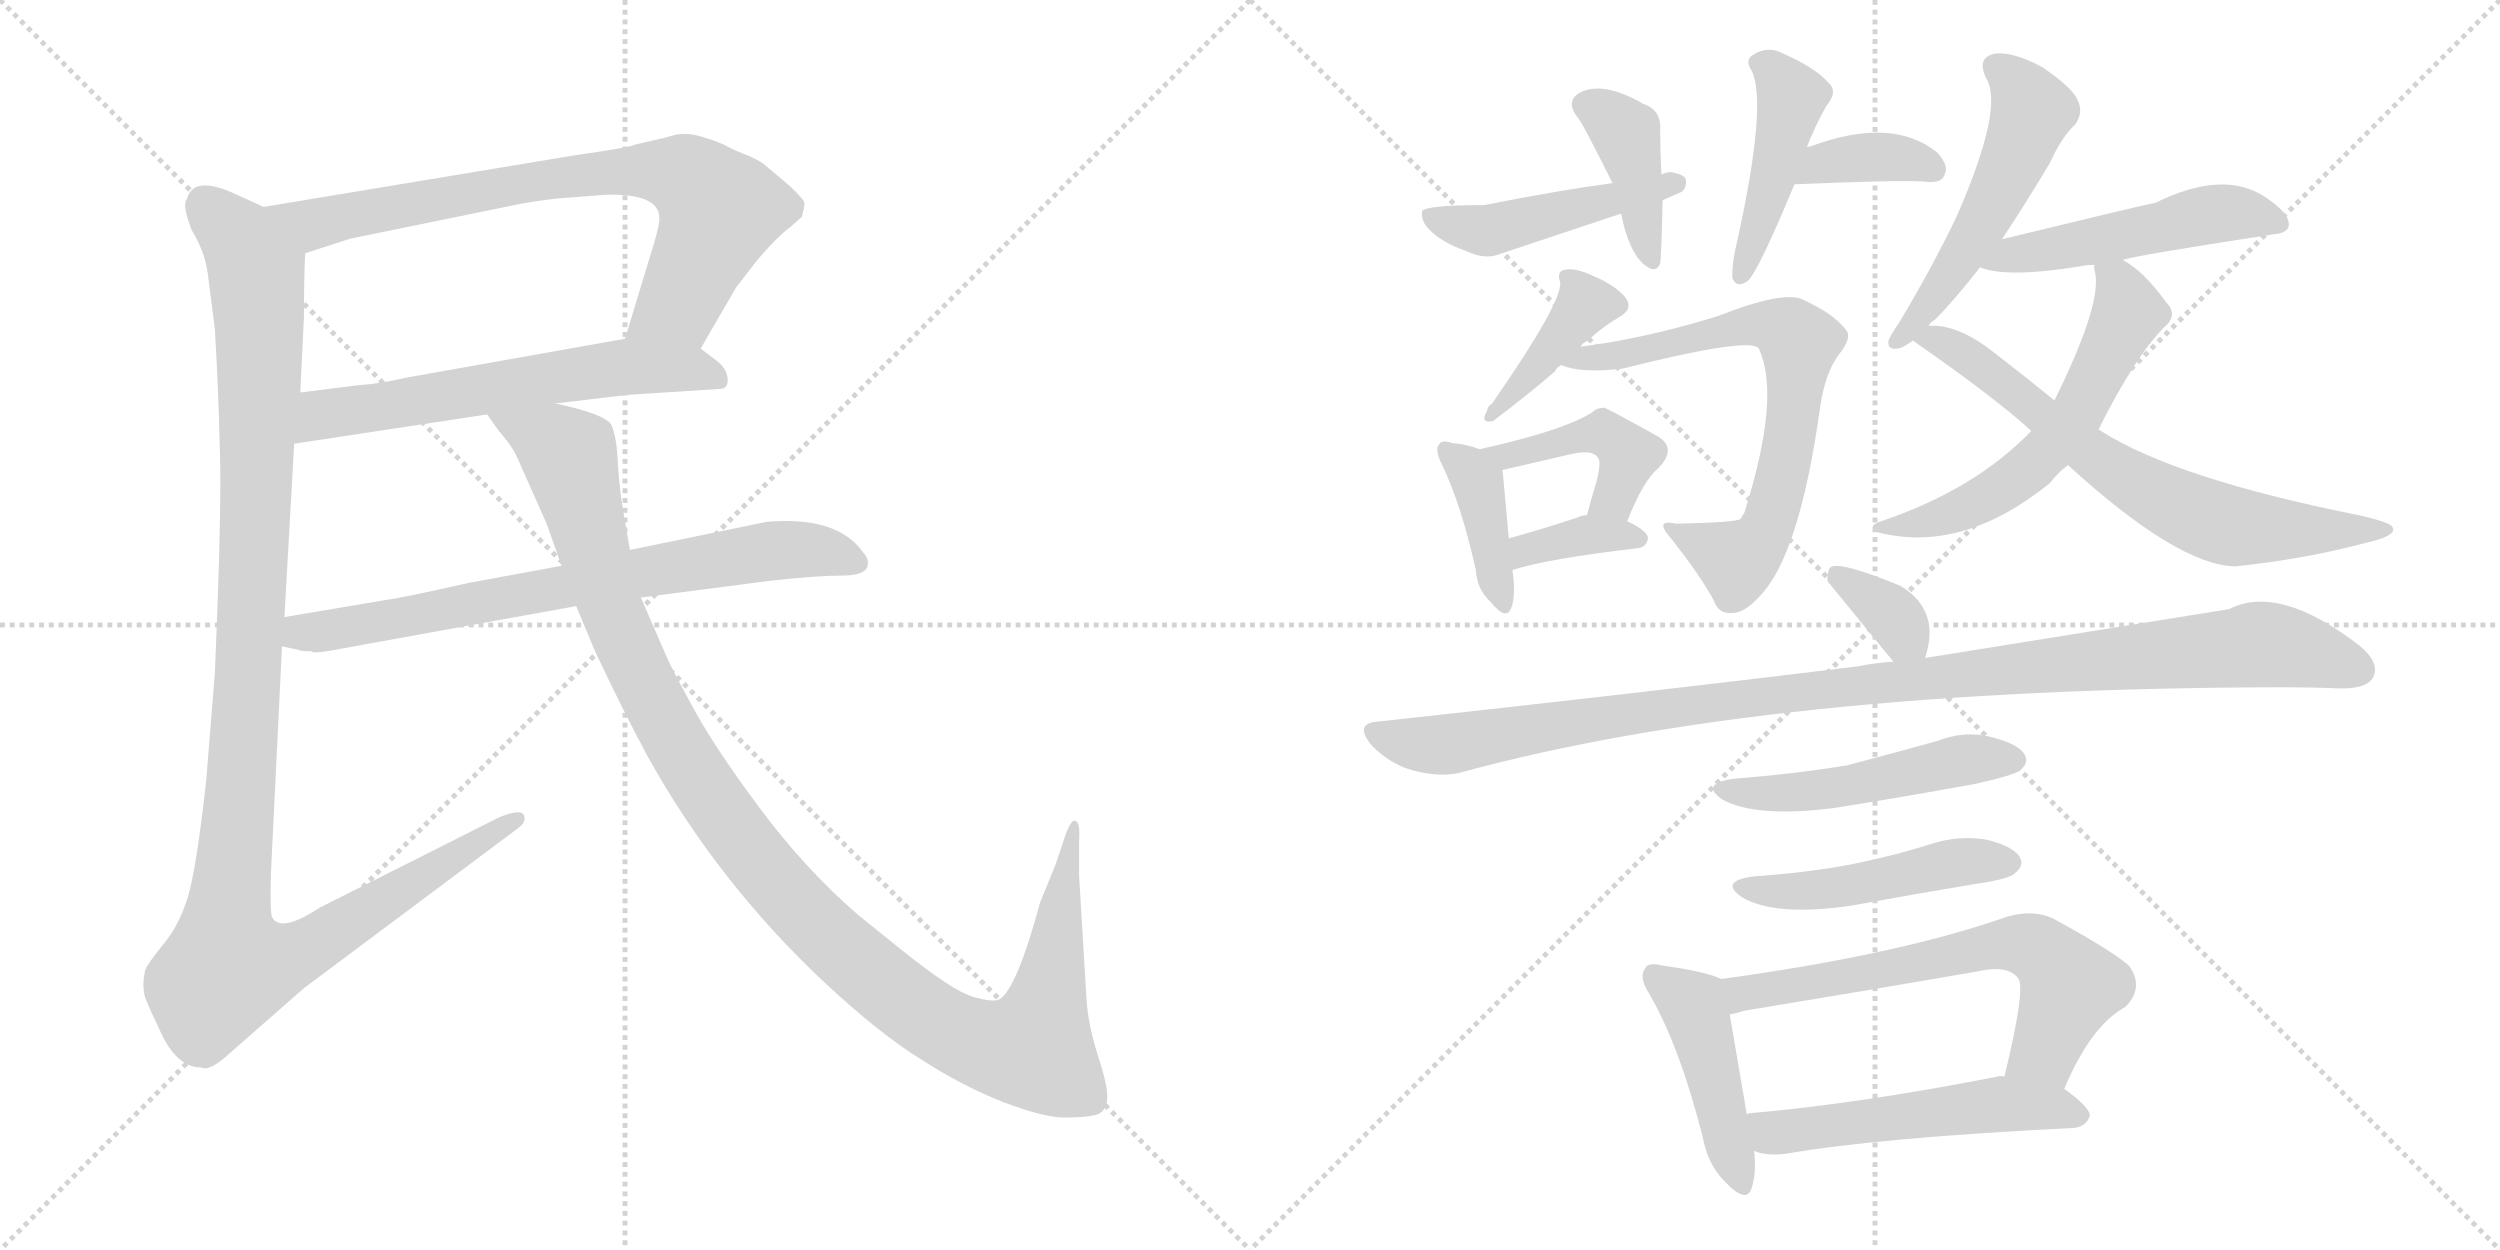 <svg version="1.1" viewBox="0 0 2048 1024" xmlns="http://www.w3.org/2000/svg">
  <g stroke="lightgray" stroke-dasharray="1,1" stroke-width="1" transform="scale(4, 4)">
    <line x1="0" y1="0" x2="256" y2="256"></line>
    <line x1="256" y1="0" x2="0" y2="256"></line>
    <line x1="128" y1="0" x2="128" y2="256"></line>
    <line x1="0" y1="128" x2="256" y2="128"></line>
    <line x1="256" y1="0" x2="512" y2="256"></line>
    <line x1="512" y1="0" x2="256" y2="256"></line>
    <line x1="384" y1="0" x2="384" y2="256"></line>
    <line x1="256" y1="128" x2="512" y2="128"></line>
  </g>
<g transform="scale(1, -1) translate(0, -850)">
   <style type="text/css">
    @keyframes keyframes0 {
      from {
       stroke: black;
       stroke-dashoffset: 764;
       stroke-width: 128;
       }
       71% {
       animation-timing-function: step-end;
       stroke: black;
       stroke-dashoffset: 0;
       stroke-width: 128;
       }
       to {
       stroke: black;
       stroke-width: 1024;
       }
       }
       #make-me-a-hanzi-animation-0 {
         animation: keyframes0 0.872s both;
         animation-delay: 0s;
         animation-timing-function: linear;
       }
    @keyframes keyframes1 {
      from {
       stroke: black;
       stroke-dashoffset: 605;
       stroke-width: 128;
       }
       66% {
       animation-timing-function: step-end;
       stroke: black;
       stroke-dashoffset: 0;
       stroke-width: 128;
       }
       to {
       stroke: black;
       stroke-width: 1024;
       }
       }
       #make-me-a-hanzi-animation-1 {
         animation: keyframes1 0.742s both;
         animation-delay: 0.872s;
         animation-timing-function: linear;
       }
    @keyframes keyframes2 {
      from {
       stroke: black;
       stroke-dashoffset: 1167;
       stroke-width: 128;
       }
       79% {
       animation-timing-function: step-end;
       stroke: black;
       stroke-dashoffset: 0;
       stroke-width: 128;
       }
       to {
       stroke: black;
       stroke-width: 1024;
       }
       }
       #make-me-a-hanzi-animation-2 {
         animation: keyframes2 1.2s both;
         animation-delay: 1.614s;
         animation-timing-function: linear;
       }
    @keyframes keyframes3 {
      from {
       stroke: black;
       stroke-dashoffset: 728;
       stroke-width: 128;
       }
       70% {
       animation-timing-function: step-end;
       stroke: black;
       stroke-dashoffset: 0;
       stroke-width: 128;
       }
       to {
       stroke: black;
       stroke-width: 1024;
       }
       }
       #make-me-a-hanzi-animation-3 {
         animation: keyframes3 0.842s both;
         animation-delay: 2.814s;
         animation-timing-function: linear;
       }
    @keyframes keyframes4 {
      from {
       stroke: black;
       stroke-dashoffset: 1161;
       stroke-width: 128;
       }
       79% {
       animation-timing-function: step-end;
       stroke: black;
       stroke-dashoffset: 0;
       stroke-width: 128;
       }
       to {
       stroke: black;
       stroke-width: 1024;
       }
       }
       #make-me-a-hanzi-animation-4 {
         animation: keyframes4 1.195s both;
         animation-delay: 3.656s;
         animation-timing-function: linear;
       }
    @keyframes keyframes5 {
      from {
       stroke: black;
       stroke-dashoffset: 464;
       stroke-width: 128;
       }
       60% {
       animation-timing-function: step-end;
       stroke: black;
       stroke-dashoffset: 0;
       stroke-width: 128;
       }
       to {
       stroke: black;
       stroke-width: 1024;
       }
       }
       #make-me-a-hanzi-animation-5 {
         animation: keyframes5 0.628s both;
         animation-delay: 4.851s;
         animation-timing-function: linear;
       }
    @keyframes keyframes6 {
      from {
       stroke: black;
       stroke-dashoffset: 400;
       stroke-width: 128;
       }
       57% {
       animation-timing-function: step-end;
       stroke: black;
       stroke-dashoffset: 0;
       stroke-width: 128;
       }
       to {
       stroke: black;
       stroke-width: 1024;
       }
       }
       #make-me-a-hanzi-animation-6 {
         animation: keyframes6 0.576s both;
         animation-delay: 5.479s;
         animation-timing-function: linear;
       }
    @keyframes keyframes7 {
      from {
       stroke: black;
       stroke-dashoffset: 366;
       stroke-width: 128;
       }
       54% {
       animation-timing-function: step-end;
       stroke: black;
       stroke-dashoffset: 0;
       stroke-width: 128;
       }
       to {
       stroke: black;
       stroke-width: 1024;
       }
       }
       #make-me-a-hanzi-animation-7 {
         animation: keyframes7 0.548s both;
         animation-delay: 6.054s;
         animation-timing-function: linear;
       }
    @keyframes keyframes8 {
      from {
       stroke: black;
       stroke-dashoffset: 440;
       stroke-width: 128;
       }
       59% {
       animation-timing-function: step-end;
       stroke: black;
       stroke-dashoffset: 0;
       stroke-width: 128;
       }
       to {
       stroke: black;
       stroke-width: 1024;
       }
       }
       #make-me-a-hanzi-animation-8 {
         animation: keyframes8 0.608s both;
         animation-delay: 6.602s;
         animation-timing-function: linear;
       }
    @keyframes keyframes9 {
      from {
       stroke: black;
       stroke-dashoffset: 398;
       stroke-width: 128;
       }
       56% {
       animation-timing-function: step-end;
       stroke: black;
       stroke-dashoffset: 0;
       stroke-width: 128;
       }
       to {
       stroke: black;
       stroke-width: 1024;
       }
       }
       #make-me-a-hanzi-animation-9 {
         animation: keyframes9 0.574s both;
         animation-delay: 7.21s;
         animation-timing-function: linear;
       }
    @keyframes keyframes10 {
      from {
       stroke: black;
       stroke-dashoffset: 691;
       stroke-width: 128;
       }
       69% {
       animation-timing-function: step-end;
       stroke: black;
       stroke-dashoffset: 0;
       stroke-width: 128;
       }
       to {
       stroke: black;
       stroke-width: 1024;
       }
       }
       #make-me-a-hanzi-animation-10 {
         animation: keyframes10 0.812s both;
         animation-delay: 7.784s;
         animation-timing-function: linear;
       }
    @keyframes keyframes11 {
      from {
       stroke: black;
       stroke-dashoffset: 392;
       stroke-width: 128;
       }
       56% {
       animation-timing-function: step-end;
       stroke: black;
       stroke-dashoffset: 0;
       stroke-width: 128;
       }
       to {
       stroke: black;
       stroke-width: 1024;
       }
       }
       #make-me-a-hanzi-animation-11 {
         animation: keyframes11 0.569s both;
         animation-delay: 8.596s;
         animation-timing-function: linear;
       }
    @keyframes keyframes12 {
      from {
       stroke: black;
       stroke-dashoffset: 433;
       stroke-width: 128;
       }
       58% {
       animation-timing-function: step-end;
       stroke: black;
       stroke-dashoffset: 0;
       stroke-width: 128;
       }
       to {
       stroke: black;
       stroke-width: 1024;
       }
       }
       #make-me-a-hanzi-animation-12 {
         animation: keyframes12 0.602s both;
         animation-delay: 9.165s;
         animation-timing-function: linear;
       }
    @keyframes keyframes13 {
      from {
       stroke: black;
       stroke-dashoffset: 361;
       stroke-width: 128;
       }
       54% {
       animation-timing-function: step-end;
       stroke: black;
       stroke-dashoffset: 0;
       stroke-width: 128;
       }
       to {
       stroke: black;
       stroke-width: 1024;
       }
       }
       #make-me-a-hanzi-animation-13 {
         animation: keyframes13 0.544s both;
         animation-delay: 9.768s;
         animation-timing-function: linear;
       }
    @keyframes keyframes14 {
      from {
       stroke: black;
       stroke-dashoffset: 522;
       stroke-width: 128;
       }
       63% {
       animation-timing-function: step-end;
       stroke: black;
       stroke-dashoffset: 0;
       stroke-width: 128;
       }
       to {
       stroke: black;
       stroke-width: 1024;
       }
       }
       #make-me-a-hanzi-animation-14 {
         animation: keyframes14 0.675s both;
         animation-delay: 10.312s;
         animation-timing-function: linear;
       }
    @keyframes keyframes15 {
      from {
       stroke: black;
       stroke-dashoffset: 498;
       stroke-width: 128;
       }
       62% {
       animation-timing-function: step-end;
       stroke: black;
       stroke-dashoffset: 0;
       stroke-width: 128;
       }
       to {
       stroke: black;
       stroke-width: 1024;
       }
       }
       #make-me-a-hanzi-animation-15 {
         animation: keyframes15 0.655s both;
         animation-delay: 10.986s;
         animation-timing-function: linear;
       }
    @keyframes keyframes16 {
      from {
       stroke: black;
       stroke-dashoffset: 581;
       stroke-width: 128;
       }
       65% {
       animation-timing-function: step-end;
       stroke: black;
       stroke-dashoffset: 0;
       stroke-width: 128;
       }
       to {
       stroke: black;
       stroke-width: 1024;
       }
       }
       #make-me-a-hanzi-animation-16 {
         animation: keyframes16 0.723s both;
         animation-delay: 11.642s;
         animation-timing-function: linear;
       }
    @keyframes keyframes17 {
      from {
       stroke: black;
       stroke-dashoffset: 681;
       stroke-width: 128;
       }
       69% {
       animation-timing-function: step-end;
       stroke: black;
       stroke-dashoffset: 0;
       stroke-width: 128;
       }
       to {
       stroke: black;
       stroke-width: 1024;
       }
       }
       #make-me-a-hanzi-animation-17 {
         animation: keyframes17 0.804s both;
         animation-delay: 12.364s;
         animation-timing-function: linear;
       }
    @keyframes keyframes18 {
      from {
       stroke: black;
       stroke-dashoffset: 342;
       stroke-width: 128;
       }
       53% {
       animation-timing-function: step-end;
       stroke: black;
       stroke-dashoffset: 0;
       stroke-width: 128;
       }
       to {
       stroke: black;
       stroke-width: 1024;
       }
       }
       #make-me-a-hanzi-animation-18 {
         animation: keyframes18 0.528s both;
         animation-delay: 13.169s;
         animation-timing-function: linear;
       }
    @keyframes keyframes19 {
      from {
       stroke: black;
       stroke-dashoffset: 1070;
       stroke-width: 128;
       }
       78% {
       animation-timing-function: step-end;
       stroke: black;
       stroke-dashoffset: 0;
       stroke-width: 128;
       }
       to {
       stroke: black;
       stroke-width: 1024;
       }
       }
       #make-me-a-hanzi-animation-19 {
         animation: keyframes19 1.121s both;
         animation-delay: 13.697s;
         animation-timing-function: linear;
       }
    @keyframes keyframes20 {
      from {
       stroke: black;
       stroke-dashoffset: 493;
       stroke-width: 128;
       }
       62% {
       animation-timing-function: step-end;
       stroke: black;
       stroke-dashoffset: 0;
       stroke-width: 128;
       }
       to {
       stroke: black;
       stroke-width: 1024;
       }
       }
       #make-me-a-hanzi-animation-20 {
         animation: keyframes20 0.651s both;
         animation-delay: 14.818s;
         animation-timing-function: linear;
       }
    @keyframes keyframes21 {
      from {
       stroke: black;
       stroke-dashoffset: 473;
       stroke-width: 128;
       }
       61% {
       animation-timing-function: step-end;
       stroke: black;
       stroke-dashoffset: 0;
       stroke-width: 128;
       }
       to {
       stroke: black;
       stroke-width: 1024;
       }
       }
       #make-me-a-hanzi-animation-21 {
         animation: keyframes21 0.635s both;
         animation-delay: 15.469s;
         animation-timing-function: linear;
       }
    @keyframes keyframes22 {
      from {
       stroke: black;
       stroke-dashoffset: 444;
       stroke-width: 128;
       }
       59% {
       animation-timing-function: step-end;
       stroke: black;
       stroke-dashoffset: 0;
       stroke-width: 128;
       }
       to {
       stroke: black;
       stroke-width: 1024;
       }
       }
       #make-me-a-hanzi-animation-22 {
         animation: keyframes22 0.611s both;
         animation-delay: 16.104s;
         animation-timing-function: linear;
       }
    @keyframes keyframes23 {
      from {
       stroke: black;
       stroke-dashoffset: 637;
       stroke-width: 128;
       }
       67% {
       animation-timing-function: step-end;
       stroke: black;
       stroke-dashoffset: 0;
       stroke-width: 128;
       }
       to {
       stroke: black;
       stroke-width: 1024;
       }
       }
       #make-me-a-hanzi-animation-23 {
         animation: keyframes23 0.768s both;
         animation-delay: 16.715s;
         animation-timing-function: linear;
       }
    @keyframes keyframes24 {
      from {
       stroke: black;
       stroke-dashoffset: 527;
       stroke-width: 128;
       }
       63% {
       animation-timing-function: step-end;
       stroke: black;
       stroke-dashoffset: 0;
       stroke-width: 128;
       }
       to {
       stroke: black;
       stroke-width: 1024;
       }
       }
       #make-me-a-hanzi-animation-24 {
         animation: keyframes24 0.679s both;
         animation-delay: 17.484s;
         animation-timing-function: linear;
       }
</style>
<path d="M 574.0 564.5 L 603.0 614.5 L 620.0 636.5 Q 636.0 655.5 648.0 664.5 L 657.0 672.5 Q 659.0 680.5 659.0 683.5 Q 659.0 686.5 646.0 698.5 L 627.0 714.5 Q 624.0 717.5 613.0 722.5 Q 602.0 726.5 593.0 731.5 Q 584.0 735.5 573.0 738.5 Q 563.0 741.5 553.0 739.5 Q 543.0 736.5 533.0 734.5 L 520.0 731.5 Q 518.0 729.5 469.0 722.5 L 216.0 680.5 C 186.0 675.5 221.0 633.5 250.0 642.5 L 287.0 654.5 L 419.0 681.5 Q 438.0 685.5 458.0 687.5 L 497.0 690.5 Q 543.0 691.5 540.0 668.5 Q 539.0 660.5 533.0 641.5 L 512.0 572.5 C 503.0 543.5 559.0 538.5 574.0 564.5 Z" fill="lightgray"></path> 
<path d="M 455.0 519.5 L 514.0 526.5 L 591.0 531.5 Q 597.0 532.5 596.0 540.5 Q 595.0 548.5 587.0 554.5 L 574.0 564.5 C 554.0 579.5 542.0 577.5 512.0 572.5 L 332.0 540.5 Q 311.0 535.5 294.0 534.5 L 246.0 528.5 C 216.0 524.5 211.0 481.5 241.0 486.5 L 399.0 510.5 L 455.0 519.5 Z" fill="lightgray"></path> 
<path d="M 170.0 627.5 L 176.0 580.5 Q 179.0 530.5 180.0 484.5 Q 182.0 438.5 176.0 298.5 L 169.0 211.5 Q 160.0 129.5 152.0 109.5 Q 145.0 89.5 133.0 75.5 Q 121.0 60.5 119.0 55.5 Q 116.0 42.5 119.0 32.5 Q 123.0 22.5 133.0 1.5 Q 146.0 -24.5 165.0 -24.5 Q 171.0 -27.5 184.0 -16.5 L 249.0 40.5 L 423.0 170.5 Q 432.0 176.5 429.0 182.5 Q 426.0 187.5 409.0 180.5 L 262.0 106.5 Q 230.0 85.5 223.0 98.5 Q 221.0 101.5 222.0 135.5 L 231.0 320.5 L 233.0 344.5 L 241.0 486.5 L 246.0 528.5 L 249.0 590.5 Q 249.0 622.5 250.0 642.5 C 251.0 664.5 243.0 668.5 216.0 680.5 L 194.0 690.5 Q 158.0 707.5 153.0 686.5 Q 149.0 682.5 157.0 661.5 Q 167.0 645.5 170.0 627.5 Z" fill="lightgray"></path> 
<path d="M 231.0 320.5 L 245.0 317.5 Q 246.0 316.5 255.0 316.5 L 257.0 315.5 Q 264.0 315.5 279.0 318.5 L 472.0 353.5 L 525.0 360.5 L 633.0 374.5 Q 670.0 378.5 690.0 378.5 Q 711.0 378.5 711.0 388.5 Q 711.0 393.5 707.0 397.5 Q 686.0 427.5 628.0 422.5 L 516.0 399.5 L 460.0 386.5 L 384.0 372.5 Q 326.0 359.5 316.0 358.5 L 233.0 344.5 C 203.0 339.5 202.0 327.5 231.0 320.5 Z" fill="lightgray"></path> 
<path d="M 472.0 353.5 L 487.0 317.5 Q 511.0 266.5 531.0 229.5 Q 588.0 127.5 674.0 46.5 Q 720.0 3.5 754.0 -17.5 Q 788.0 -39.5 821.0 -52.5 Q 855.0 -65.5 872.0 -65.5 Q 889.0 -65.5 897.0 -63.5 Q 906.0 -61.5 907.0 -50.5 Q 908.0 -40.5 899.0 -13.5 Q 891.0 12.5 890.0 32.5 L 884.0 132.5 L 884.0 161.5 Q 885.0 176.5 881.0 177.5 Q 878.0 179.5 873.0 166.5 L 865.0 142.5 L 852.0 110.5 Q 833.0 40.5 819.0 31.5 Q 814.0 28.5 797.0 33.5 Q 780.0 38.5 739.0 71.5 L 703.0 100.5 Q 660.0 137.5 622.0 188.5 Q 584.0 239.5 566.0 273.5 Q 548.0 306.5 545.0 314.5 L 525.0 360.5 L 516.0 399.5 L 510.0 434.5 Q 507.0 453.5 506.0 473.5 Q 505.0 492.5 501.0 501.5 Q 497.0 510.5 455.0 519.5 C 426.0 527.5 381.0 534.5 399.0 510.5 L 409.0 496.5 Q 419.0 485.5 424.0 474.5 L 448.0 420.5 L 460.0 386.5 L 472.0 353.5 Z" fill="lightgray"></path> 
<path d="M 1362.0 686.0 Q 1369.0 689.0 1378.0 693.0 Q 1382.0 697.0 1381.0 703.0 Q 1380.0 707.0 1369.0 709.0 Q 1365.0 709.0 1361.0 707.0 L 1321.0 700.0 Q 1276.0 694.0 1216.0 682.0 Q 1168.0 682.0 1165.0 677.0 Q 1164.0 670.0 1169.0 664.0 Q 1179.0 652.0 1202.0 644.0 Q 1217.0 637.0 1229.0 642.0 Q 1277.0 658.0 1328.0 675.0 L 1362.0 686.0 Z" fill="lightgray"></path> 
<path d="M 1361.0 707.0 Q 1360.0 728.0 1360.0 744.0 Q 1361.0 760.0 1346.0 765.0 Q 1315.0 783.0 1296.0 775.0 Q 1281.0 768.0 1293.0 753.0 Q 1296.0 750.0 1321.0 700.0 L 1328.0 675.0 Q 1334.0 645.0 1346.0 634.0 Q 1356.0 625.0 1360.0 634.0 Q 1361.0 640.0 1362.0 686.0 L 1361.0 707.0 Z" fill="lightgray"></path> 
<path d="M 1470.0 699.0 Q 1563.0 703.0 1579.0 701.0 Q 1591.0 700.0 1593.0 707.0 Q 1597.0 714.0 1587.0 725.0 Q 1550.0 755.0 1483.0 730.0 Q 1480.0 730.0 1480.0 729.0 C 1452.0 719.0 1440.0 698.0 1470.0 699.0 Z" fill="lightgray"></path> 
<path d="M 1480.0 729.0 Q 1486.0 745.0 1496.0 763.0 Q 1506.0 775.0 1498.0 782.0 Q 1488.0 794.0 1461.0 806.0 Q 1448.0 813.0 1436.0 805.0 Q 1429.0 801.0 1435.0 792.0 Q 1448.0 765.0 1423.0 652.0 Q 1419.0 636.0 1419.0 623.0 Q 1422.0 613.0 1432.0 620.0 Q 1441.0 629.0 1470.0 699.0 L 1480.0 729.0 Z" fill="lightgray"></path> 
<path d="M 1295.0 566.0 Q 1296.0 569.0 1301.0 571.0 Q 1311.0 581.0 1326.0 590.0 Q 1339.0 597.0 1331.0 607.0 Q 1322.0 617.0 1305.0 624.0 Q 1290.0 631.0 1282.0 629.0 Q 1275.0 628.0 1278.0 619.0 Q 1281.0 604.0 1222.0 519.0 Q 1219.0 518.0 1218.0 513.0 Q 1212.0 503.0 1223.0 505.0 Q 1256.0 530.0 1274.0 546.0 Q 1275.0 549.0 1279.0 551.0 L 1295.0 566.0 Z" fill="lightgray"></path> 
<path d="M 1279.0 551.0 Q 1294.0 544.0 1329.0 548.0 Q 1437.0 575.0 1441.0 564.0 Q 1459.0 525.0 1429.0 430.0 Q 1428.0 429.0 1426.0 425.0 Q 1423.0 422.0 1373.0 421.0 Q 1355.0 425.0 1368.0 410.0 Q 1392.0 380.0 1404.0 358.0 Q 1408.0 346.0 1421.0 348.0 Q 1430.0 349.0 1441.0 361.0 Q 1474.0 394.0 1491.0 516.0 Q 1495.0 544.0 1506.0 559.0 Q 1518.0 574.0 1512.0 580.0 Q 1502.0 593.0 1478.0 604.0 Q 1463.0 613.0 1407.0 591.0 Q 1349.0 573.0 1295.0 566.0 C 1265.0 562.0 1250.0 559.0 1279.0 551.0 Z" fill="lightgray"></path> 
<path d="M 1212.0 482.0 Q 1202.0 486.0 1190.0 487.0 Q 1181.0 490.0 1179.0 486.0 Q 1175.0 482.0 1181.0 470.0 Q 1197.0 437.0 1209.0 383.0 Q 1210.0 367.0 1221.0 357.0 Q 1234.0 341.0 1238.0 352.0 Q 1242.0 362.0 1239.0 383.0 L 1236.0 409.0 Q 1232.0 454.0 1231.0 464.0 Q 1230.0 465.0 1231.0 465.0 C 1230.0 475.0 1230.0 475.0 1212.0 482.0 Z" fill="lightgray"></path> 
<path d="M 1333.0 423.0 Q 1346.0 456.0 1358.0 466.0 Q 1374.0 482.0 1359.0 492.0 Q 1316.0 516.0 1314.0 516.0 Q 1308.0 516.0 1304.0 512.0 Q 1280.0 497.0 1212.0 482.0 C 1183.0 475.0 1202.0 458.0 1231.0 465.0 Q 1261.0 472.0 1287.0 478.0 Q 1305.0 482.0 1309.0 475.0 Q 1312.0 472.0 1308.0 456.0 Q 1304.0 443.0 1300.0 428.0 C 1292.0 399.0 1322.0 395.0 1333.0 423.0 Z" fill="lightgray"></path> 
<path d="M 1239.0 383.0 Q 1266.0 392.0 1342.0 401.0 Q 1349.0 402.0 1350.0 409.0 Q 1350.0 415.0 1333.0 423.0 L 1300.0 428.0 Q 1296.0 428.0 1292.0 426.0 Q 1262.0 416.0 1236.0 409.0 C 1207.0 401.0 1210.0 374.0 1239.0 383.0 Z" fill="lightgray"></path> 
<path d="M 1640.0 654.0 Q 1658.0 681.0 1679.0 716.0 Q 1689.0 738.0 1700.0 748.0 Q 1707.0 758.0 1702.0 768.0 Q 1698.0 778.0 1673.0 795.0 Q 1649.0 808.0 1634.0 806.0 Q 1619.0 803.0 1627.0 786.0 Q 1642.0 762.0 1603.0 673.0 Q 1584.0 633.0 1556.0 586.0 Q 1549.0 576.0 1547.0 571.0 Q 1546.0 562.0 1557.0 565.0 Q 1560.0 566.0 1567.0 571.0 L 1580.0 583.0 Q 1581.0 586.0 1585.0 588.0 Q 1601.0 604.0 1622.0 631.0 L 1640.0 654.0 Z" fill="lightgray"></path> 
<path d="M 1739.0 637.0 Q 1745.0 640.0 1862.0 658.0 Q 1875.0 659.0 1875.0 666.0 Q 1875.0 676.0 1855.0 689.0 Q 1821.0 711.0 1766.0 684.0 Q 1751.0 681.0 1640.0 654.0 C 1611.0 647.0 1593.0 640.0 1622.0 631.0 Q 1644.0 622.0 1705.0 632.0 Q 1709.0 633.0 1716.0 633.0 L 1739.0 637.0 Z" fill="lightgray"></path> 
<path d="M 1719.0 498.0 Q 1749.0 558.0 1773.0 582.0 Q 1785.0 592.0 1774.0 603.0 Q 1756.0 628.0 1739.0 637.0 C 1714.0 653.0 1714.0 653.0 1716.0 633.0 Q 1715.0 632.0 1716.0 628.0 Q 1723.0 603.0 1683.0 522.0 L 1664.0 497.0 Q 1618.0 449.0 1541.0 423.0 Q 1529.0 419.0 1538.0 414.0 Q 1607.0 396.0 1679.0 454.0 Q 1686.0 463.0 1694.0 469.0 L 1719.0 498.0 Z" fill="lightgray"></path> 
<path d="M 1694.0 469.0 Q 1784.0 387.0 1831.0 386.0 Q 1888.0 392.0 1937.0 405.0 Q 1964.0 411.0 1960.0 418.0 Q 1959.0 422.0 1932.0 428.0 Q 1782.0 458.0 1721.0 497.0 Q 1720.0 498.0 1719.0 498.0 L 1683.0 522.0 Q 1661.0 540.0 1635.0 560.0 Q 1604.0 585.0 1580.0 583.0 C 1550.0 585.0 1547.0 585.0 1567.0 571.0 Q 1636.0 523.0 1664.0 497.0 L 1694.0 469.0 Z" fill="lightgray"></path> 
<path d="M 1577.0 311.0 Q 1590.0 350.0 1557.0 370.0 Q 1511.0 389.0 1501.0 386.0 Q 1497.0 385.0 1497.0 374.0 L 1551.0 308.0 C 1569.0 286.0 1569.0 286.0 1577.0 311.0 Z" fill="lightgray"></path> 
<path d="M 1551.0 308.0 Q 1536.0 307.0 1521.0 304.0 Q 1341.0 282.0 1130.0 259.0 Q 1108.0 258.0 1124.0 239.0 Q 1139.0 224.0 1157.0 219.0 Q 1179.0 213.0 1196.0 217.0 Q 1448.0 286.0 1868.0 287.0 Q 1893.0 287.0 1918.0 286.0 Q 1939.0 286.0 1944.0 295.0 Q 1950.0 307.0 1933.0 321.0 Q 1867.0 372.0 1826.0 351.0 Q 1727.0 335.0 1577.0 311.0 L 1551.0 308.0 Z" fill="lightgray"></path> 
<path d="M 1420.0 212.0 Q 1392.0 208.0 1411.0 195.0 Q 1438.0 180.0 1502.0 188.0 Q 1559.0 197.0 1619.0 208.0 Q 1650.0 215.0 1655.0 219.0 Q 1662.0 225.0 1659.0 231.0 Q 1655.0 240.0 1632.0 246.0 Q 1610.0 252.0 1587.0 243.0 Q 1551.0 233.0 1513.0 223.0 Q 1470.0 216.0 1420.0 212.0 Z" fill="lightgray"></path> 
<path d="M 1436.0 132.0 Q 1408.0 128.0 1427.0 115.0 Q 1454.0 99.0 1516.0 108.0 Q 1565.0 117.0 1619.0 126.0 Q 1647.0 130.0 1651.0 135.0 Q 1658.0 141.0 1655.0 147.0 Q 1651.0 156.0 1628.0 162.0 Q 1606.0 166.0 1583.0 159.0 Q 1552.0 149.0 1517.0 142.0 Q 1480.0 135.0 1436.0 132.0 Z" fill="lightgray"></path> 
<path d="M 1410.0 48.0 Q 1398.0 54.0 1362.0 59.0 Q 1350.0 62.0 1348.0 57.0 Q 1342.0 50.0 1351.0 36.0 Q 1376.0 -7.0 1395.0 -82.0 Q 1399.0 -104.0 1413.0 -118.0 Q 1431.0 -137.0 1435.0 -123.0 Q 1439.0 -111.0 1437.0 -93.0 L 1431.0 -63.0 Q 1421.0 -5.0 1417.0 19.0 C 1412.0 47.0 1412.0 47.0 1410.0 48.0 Z" fill="lightgray"></path> 
<path d="M 1691.0 -42.0 Q 1713.0 10.0 1741.0 25.0 Q 1757.0 41.0 1744.0 59.0 Q 1729.0 72.0 1681.0 98.0 Q 1665.0 105.0 1644.0 99.0 Q 1556.0 68.0 1410.0 48.0 C 1380.0 44.0 1388.0 12.0 1417.0 19.0 Q 1423.0 20.0 1429.0 22.0 Q 1526.0 38.0 1619.0 54.0 Q 1644.0 60.0 1653.0 49.0 Q 1660.0 42.0 1642.0 -32.0 C 1635.0 -61.0 1679.0 -69.0 1691.0 -42.0 Z" fill="lightgray"></path> 
<path d="M 1437.0 -93.0 Q 1438.0 -93.0 1440.0 -94.0 Q 1450.0 -97.0 1464.0 -95.0 Q 1539.0 -82.0 1699.0 -74.0 Q 1709.0 -73.0 1712.0 -64.0 Q 1712.0 -57.0 1691.0 -42.0 L 1642.0 -32.0 Q 1639.0 -31.0 1636.0 -32.0 Q 1524.0 -54.0 1433.0 -62.0 Q 1432.0 -62.0 1431.0 -63.0 C 1402.0 -69.0 1408.0 -85.0 1437.0 -93.0 Z" fill="lightgray"></path> 
      <clipPath id="make-me-a-hanzi-clip-0">
      <path d="M 574.0 564.5 L 603.0 614.5 L 620.0 636.5 Q 636.0 655.5 648.0 664.5 L 657.0 672.5 Q 659.0 680.5 659.0 683.5 Q 659.0 686.5 646.0 698.5 L 627.0 714.5 Q 624.0 717.5 613.0 722.5 Q 602.0 726.5 593.0 731.5 Q 584.0 735.5 573.0 738.5 Q 563.0 741.5 553.0 739.5 Q 543.0 736.5 533.0 734.5 L 520.0 731.5 Q 518.0 729.5 469.0 722.5 L 216.0 680.5 C 186.0 675.5 221.0 633.5 250.0 642.5 L 287.0 654.5 L 419.0 681.5 Q 438.0 685.5 458.0 687.5 L 497.0 690.5 Q 543.0 691.5 540.0 668.5 Q 539.0 660.5 533.0 641.5 L 512.0 572.5 C 503.0 543.5 559.0 538.5 574.0 564.5 Z" fill="lightgray"></path>
      </clipPath>
      <path clip-path="url(#make-me-a-hanzi-clip-0)" d="M 224.0 679.5 L 262.0 667.5 L 482.0 708.5 L 557.0 706.5 L 579.0 691.5 L 589.0 674.5 L 555.0 599.5 L 521.0 577.5 " fill="none" id="make-me-a-hanzi-animation-0" stroke-dasharray="636 1272" stroke-linecap="round"></path>

      <clipPath id="make-me-a-hanzi-clip-1">
      <path d="M 455.0 519.5 L 514.0 526.5 L 591.0 531.5 Q 597.0 532.5 596.0 540.5 Q 595.0 548.5 587.0 554.5 L 574.0 564.5 C 554.0 579.5 542.0 577.5 512.0 572.5 L 332.0 540.5 Q 311.0 535.5 294.0 534.5 L 246.0 528.5 C 216.0 524.5 211.0 481.5 241.0 486.5 L 399.0 510.5 L 455.0 519.5 Z" fill="lightgray"></path>
      </clipPath>
      <path clip-path="url(#make-me-a-hanzi-clip-1)" d="M 248.0 492.5 L 265.0 510.5 L 493.0 547.5 L 564.0 548.5 L 585.0 540.5 " fill="none" id="make-me-a-hanzi-animation-1" stroke-dasharray="477 954" stroke-linecap="round"></path>

      <clipPath id="make-me-a-hanzi-clip-2">
      <path d="M 170.0 627.5 L 176.0 580.5 Q 179.0 530.5 180.0 484.5 Q 182.0 438.5 176.0 298.5 L 169.0 211.5 Q 160.0 129.5 152.0 109.5 Q 145.0 89.5 133.0 75.5 Q 121.0 60.5 119.0 55.5 Q 116.0 42.5 119.0 32.5 Q 123.0 22.5 133.0 1.5 Q 146.0 -24.5 165.0 -24.5 Q 171.0 -27.5 184.0 -16.5 L 249.0 40.5 L 423.0 170.5 Q 432.0 176.5 429.0 182.5 Q 426.0 187.5 409.0 180.5 L 262.0 106.5 Q 230.0 85.5 223.0 98.5 Q 221.0 101.5 222.0 135.5 L 231.0 320.5 L 233.0 344.5 L 241.0 486.5 L 246.0 528.5 L 249.0 590.5 Q 249.0 622.5 250.0 642.5 C 251.0 664.5 243.0 668.5 216.0 680.5 L 194.0 690.5 Q 158.0 707.5 153.0 686.5 Q 149.0 682.5 157.0 661.5 Q 167.0 645.5 170.0 627.5 Z" fill="lightgray"></path>
      </clipPath>
      <path clip-path="url(#make-me-a-hanzi-clip-2)" d="M 168.0 683.5 L 197.0 653.5 L 209.0 631.5 L 213.0 584.5 L 204.0 298.5 L 185.0 88.5 L 187.0 57.5 L 222.0 60.5 L 253.0 73.5 L 424.0 177.5 " fill="none" id="make-me-a-hanzi-animation-2" stroke-dasharray="1039 2078" stroke-linecap="round"></path>

      <clipPath id="make-me-a-hanzi-clip-3">
      <path d="M 231.0 320.5 L 245.0 317.5 Q 246.0 316.5 255.0 316.5 L 257.0 315.5 Q 264.0 315.5 279.0 318.5 L 472.0 353.5 L 525.0 360.5 L 633.0 374.5 Q 670.0 378.5 690.0 378.5 Q 711.0 378.5 711.0 388.5 Q 711.0 393.5 707.0 397.5 Q 686.0 427.5 628.0 422.5 L 516.0 399.5 L 460.0 386.5 L 384.0 372.5 Q 326.0 359.5 316.0 358.5 L 233.0 344.5 C 203.0 339.5 202.0 327.5 231.0 320.5 Z" fill="lightgray"></path>
      </clipPath>
      <path clip-path="url(#make-me-a-hanzi-clip-3)" d="M 239.0 325.5 L 247.0 332.5 L 626.0 398.5 L 665.0 399.5 L 701.0 389.5 " fill="none" id="make-me-a-hanzi-animation-3" stroke-dasharray="600 1200" stroke-linecap="round"></path>

      <clipPath id="make-me-a-hanzi-clip-4">
      <path d="M 472.0 353.5 L 487.0 317.5 Q 511.0 266.5 531.0 229.5 Q 588.0 127.5 674.0 46.5 Q 720.0 3.5 754.0 -17.5 Q 788.0 -39.5 821.0 -52.5 Q 855.0 -65.5 872.0 -65.5 Q 889.0 -65.5 897.0 -63.5 Q 906.0 -61.5 907.0 -50.5 Q 908.0 -40.5 899.0 -13.5 Q 891.0 12.5 890.0 32.5 L 884.0 132.5 L 884.0 161.5 Q 885.0 176.5 881.0 177.5 Q 878.0 179.5 873.0 166.5 L 865.0 142.5 L 852.0 110.5 Q 833.0 40.5 819.0 31.5 Q 814.0 28.5 797.0 33.5 Q 780.0 38.5 739.0 71.5 L 703.0 100.5 Q 660.0 137.5 622.0 188.5 Q 584.0 239.5 566.0 273.5 Q 548.0 306.5 545.0 314.5 L 525.0 360.5 L 516.0 399.5 L 510.0 434.5 Q 507.0 453.5 506.0 473.5 Q 505.0 492.5 501.0 501.5 Q 497.0 510.5 455.0 519.5 C 426.0 527.5 381.0 534.5 399.0 510.5 L 409.0 496.5 Q 419.0 485.5 424.0 474.5 L 448.0 420.5 L 460.0 386.5 L 472.0 353.5 Z" fill="lightgray"></path>
      </clipPath>
      <path clip-path="url(#make-me-a-hanzi-clip-4)" d="M 406.0 510.5 L 467.0 476.5 L 498.0 357.5 L 532.0 281.5 L 581.0 197.5 L 656.0 104.5 L 747.0 25.5 L 804.0 -5.5 L 847.0 -9.5 L 860.0 37.5 L 877.0 171.5 " fill="none" id="make-me-a-hanzi-animation-4" stroke-dasharray="1033 2066" stroke-linecap="round"></path>

      <clipPath id="make-me-a-hanzi-clip-5">
      <path d="M 1362.0 686.0 Q 1369.0 689.0 1378.0 693.0 Q 1382.0 697.0 1381.0 703.0 Q 1380.0 707.0 1369.0 709.0 Q 1365.0 709.0 1361.0 707.0 L 1321.0 700.0 Q 1276.0 694.0 1216.0 682.0 Q 1168.0 682.0 1165.0 677.0 Q 1164.0 670.0 1169.0 664.0 Q 1179.0 652.0 1202.0 644.0 Q 1217.0 637.0 1229.0 642.0 Q 1277.0 658.0 1328.0 675.0 L 1362.0 686.0 Z" fill="lightgray"></path>
      </clipPath>
      <path clip-path="url(#make-me-a-hanzi-clip-5)" d="M 1170.0 672.0 L 1219.0 661.0 L 1372.0 700.0 " fill="none" id="make-me-a-hanzi-animation-5" stroke-dasharray="336 672" stroke-linecap="round"></path>

      <clipPath id="make-me-a-hanzi-clip-6">
      <path d="M 1361.0 707.0 Q 1360.0 728.0 1360.0 744.0 Q 1361.0 760.0 1346.0 765.0 Q 1315.0 783.0 1296.0 775.0 Q 1281.0 768.0 1293.0 753.0 Q 1296.0 750.0 1321.0 700.0 L 1328.0 675.0 Q 1334.0 645.0 1346.0 634.0 Q 1356.0 625.0 1360.0 634.0 Q 1361.0 640.0 1362.0 686.0 L 1361.0 707.0 Z" fill="lightgray"></path>
      </clipPath>
      <path clip-path="url(#make-me-a-hanzi-clip-6)" d="M 1300.0 763.0 L 1333.0 738.0 L 1353.0 637.0 " fill="none" id="make-me-a-hanzi-animation-6" stroke-dasharray="272 544" stroke-linecap="round"></path>

      <clipPath id="make-me-a-hanzi-clip-7">
      <path d="M 1470.0 699.0 Q 1563.0 703.0 1579.0 701.0 Q 1591.0 700.0 1593.0 707.0 Q 1597.0 714.0 1587.0 725.0 Q 1550.0 755.0 1483.0 730.0 Q 1480.0 730.0 1480.0 729.0 C 1452.0 719.0 1440.0 698.0 1470.0 699.0 Z" fill="lightgray"></path>
      </clipPath>
      <path clip-path="url(#make-me-a-hanzi-clip-7)" d="M 1482.0 703.0 L 1491.0 716.0 L 1514.0 720.0 L 1563.0 720.0 L 1583.0 712.0 " fill="none" id="make-me-a-hanzi-animation-7" stroke-dasharray="238 476" stroke-linecap="round"></path>

      <clipPath id="make-me-a-hanzi-clip-8">
      <path d="M 1480.0 729.0 Q 1486.0 745.0 1496.0 763.0 Q 1506.0 775.0 1498.0 782.0 Q 1488.0 794.0 1461.0 806.0 Q 1448.0 813.0 1436.0 805.0 Q 1429.0 801.0 1435.0 792.0 Q 1448.0 765.0 1423.0 652.0 Q 1419.0 636.0 1419.0 623.0 Q 1422.0 613.0 1432.0 620.0 Q 1441.0 629.0 1470.0 699.0 L 1480.0 729.0 Z" fill="lightgray"></path>
      </clipPath>
      <path clip-path="url(#make-me-a-hanzi-clip-8)" d="M 1445.0 798.0 L 1468.0 770.0 L 1451.0 694.0 L 1427.0 628.0 " fill="none" id="make-me-a-hanzi-animation-8" stroke-dasharray="312 624" stroke-linecap="round"></path>

      <clipPath id="make-me-a-hanzi-clip-9">
      <path d="M 1295.0 566.0 Q 1296.0 569.0 1301.0 571.0 Q 1311.0 581.0 1326.0 590.0 Q 1339.0 597.0 1331.0 607.0 Q 1322.0 617.0 1305.0 624.0 Q 1290.0 631.0 1282.0 629.0 Q 1275.0 628.0 1278.0 619.0 Q 1281.0 604.0 1222.0 519.0 Q 1219.0 518.0 1218.0 513.0 Q 1212.0 503.0 1223.0 505.0 Q 1256.0 530.0 1274.0 546.0 Q 1275.0 549.0 1279.0 551.0 L 1295.0 566.0 Z" fill="lightgray"></path>
      </clipPath>
      <path clip-path="url(#make-me-a-hanzi-clip-9)" d="M 1324.0 600.0 L 1299.0 601.0 L 1246.0 535.0 L 1232.0 527.0 L 1226.0 512.0 " fill="none" id="make-me-a-hanzi-animation-9" stroke-dasharray="270 540" stroke-linecap="round"></path>

      <clipPath id="make-me-a-hanzi-clip-10">
      <path d="M 1279.0 551.0 Q 1294.0 544.0 1329.0 548.0 Q 1437.0 575.0 1441.0 564.0 Q 1459.0 525.0 1429.0 430.0 Q 1428.0 429.0 1426.0 425.0 Q 1423.0 422.0 1373.0 421.0 Q 1355.0 425.0 1368.0 410.0 Q 1392.0 380.0 1404.0 358.0 Q 1408.0 346.0 1421.0 348.0 Q 1430.0 349.0 1441.0 361.0 Q 1474.0 394.0 1491.0 516.0 Q 1495.0 544.0 1506.0 559.0 Q 1518.0 574.0 1512.0 580.0 Q 1502.0 593.0 1478.0 604.0 Q 1463.0 613.0 1407.0 591.0 Q 1349.0 573.0 1295.0 566.0 C 1265.0 562.0 1250.0 559.0 1279.0 551.0 Z" fill="lightgray"></path>
      </clipPath>
      <path clip-path="url(#make-me-a-hanzi-clip-10)" d="M 1285.0 553.0 L 1340.0 558.0 L 1345.0 564.0 L 1441.0 585.0 L 1466.0 578.0 L 1474.0 569.0 L 1466.0 488.0 L 1445.0 411.0 L 1423.0 391.0 L 1383.0 410.0 " fill="none" id="make-me-a-hanzi-animation-10" stroke-dasharray="563 1126" stroke-linecap="round"></path>

      <clipPath id="make-me-a-hanzi-clip-11">
      <path d="M 1212.0 482.0 Q 1202.0 486.0 1190.0 487.0 Q 1181.0 490.0 1179.0 486.0 Q 1175.0 482.0 1181.0 470.0 Q 1197.0 437.0 1209.0 383.0 Q 1210.0 367.0 1221.0 357.0 Q 1234.0 341.0 1238.0 352.0 Q 1242.0 362.0 1239.0 383.0 L 1236.0 409.0 Q 1232.0 454.0 1231.0 464.0 Q 1230.0 465.0 1231.0 465.0 C 1230.0 475.0 1230.0 475.0 1212.0 482.0 Z" fill="lightgray"></path>
      </clipPath>
      <path clip-path="url(#make-me-a-hanzi-clip-11)" d="M 1185.0 481.0 L 1210.0 455.0 L 1230.0 357.0 " fill="none" id="make-me-a-hanzi-animation-11" stroke-dasharray="264 528" stroke-linecap="round"></path>

      <clipPath id="make-me-a-hanzi-clip-12">
      <path d="M 1333.0 423.0 Q 1346.0 456.0 1358.0 466.0 Q 1374.0 482.0 1359.0 492.0 Q 1316.0 516.0 1314.0 516.0 Q 1308.0 516.0 1304.0 512.0 Q 1280.0 497.0 1212.0 482.0 C 1183.0 475.0 1202.0 458.0 1231.0 465.0 Q 1261.0 472.0 1287.0 478.0 Q 1305.0 482.0 1309.0 475.0 Q 1312.0 472.0 1308.0 456.0 Q 1304.0 443.0 1300.0 428.0 C 1292.0 399.0 1322.0 395.0 1333.0 423.0 Z" fill="lightgray"></path>
      </clipPath>
      <path clip-path="url(#make-me-a-hanzi-clip-12)" d="M 1222.0 483.0 L 1236.0 476.0 L 1308.0 495.0 L 1324.0 489.0 L 1334.0 477.0 L 1332.0 466.0 L 1319.0 439.0 L 1307.0 434.0 " fill="none" id="make-me-a-hanzi-animation-12" stroke-dasharray="305 610" stroke-linecap="round"></path>

      <clipPath id="make-me-a-hanzi-clip-13">
      <path d="M 1239.0 383.0 Q 1266.0 392.0 1342.0 401.0 Q 1349.0 402.0 1350.0 409.0 Q 1350.0 415.0 1333.0 423.0 L 1300.0 428.0 Q 1296.0 428.0 1292.0 426.0 Q 1262.0 416.0 1236.0 409.0 C 1207.0 401.0 1210.0 374.0 1239.0 383.0 Z" fill="lightgray"></path>
      </clipPath>
      <path clip-path="url(#make-me-a-hanzi-clip-13)" d="M 1242.0 390.0 L 1260.0 403.0 L 1289.0 410.0 L 1342.0 409.0 " fill="none" id="make-me-a-hanzi-animation-13" stroke-dasharray="233 466" stroke-linecap="round"></path>

      <clipPath id="make-me-a-hanzi-clip-14">
      <path d="M 1640.0 654.0 Q 1658.0 681.0 1679.0 716.0 Q 1689.0 738.0 1700.0 748.0 Q 1707.0 758.0 1702.0 768.0 Q 1698.0 778.0 1673.0 795.0 Q 1649.0 808.0 1634.0 806.0 Q 1619.0 803.0 1627.0 786.0 Q 1642.0 762.0 1603.0 673.0 Q 1584.0 633.0 1556.0 586.0 Q 1549.0 576.0 1547.0 571.0 Q 1546.0 562.0 1557.0 565.0 Q 1560.0 566.0 1567.0 571.0 L 1580.0 583.0 Q 1581.0 586.0 1585.0 588.0 Q 1601.0 604.0 1622.0 631.0 L 1640.0 654.0 Z" fill="lightgray"></path>
      </clipPath>
      <path clip-path="url(#make-me-a-hanzi-clip-14)" d="M 1635.0 794.0 L 1655.0 777.0 L 1665.0 759.0 L 1663.0 752.0 L 1626.0 671.0 L 1554.0 571.0 " fill="none" id="make-me-a-hanzi-animation-14" stroke-dasharray="394 788" stroke-linecap="round"></path>

      <clipPath id="make-me-a-hanzi-clip-15">
      <path d="M 1739.0 637.0 Q 1745.0 640.0 1862.0 658.0 Q 1875.0 659.0 1875.0 666.0 Q 1875.0 676.0 1855.0 689.0 Q 1821.0 711.0 1766.0 684.0 Q 1751.0 681.0 1640.0 654.0 C 1611.0 647.0 1593.0 640.0 1622.0 631.0 Q 1644.0 622.0 1705.0 632.0 Q 1709.0 633.0 1716.0 633.0 L 1739.0 637.0 Z" fill="lightgray"></path>
      </clipPath>
      <path clip-path="url(#make-me-a-hanzi-clip-15)" d="M 1628.0 636.0 L 1811.0 675.0 L 1865.0 668.0 " fill="none" id="make-me-a-hanzi-animation-15" stroke-dasharray="370 740" stroke-linecap="round"></path>

      <clipPath id="make-me-a-hanzi-clip-16">
      <path d="M 1719.0 498.0 Q 1749.0 558.0 1773.0 582.0 Q 1785.0 592.0 1774.0 603.0 Q 1756.0 628.0 1739.0 637.0 C 1714.0 653.0 1714.0 653.0 1716.0 633.0 Q 1715.0 632.0 1716.0 628.0 Q 1723.0 603.0 1683.0 522.0 L 1664.0 497.0 Q 1618.0 449.0 1541.0 423.0 Q 1529.0 419.0 1538.0 414.0 Q 1607.0 396.0 1679.0 454.0 Q 1686.0 463.0 1694.0 469.0 L 1719.0 498.0 Z" fill="lightgray"></path>
      </clipPath>
      <path clip-path="url(#make-me-a-hanzi-clip-16)" d="M 1722.0 631.0 L 1735.0 619.0 L 1743.0 594.0 L 1705.0 516.0 L 1683.0 487.0 L 1660.0 464.0 L 1609.0 433.0 L 1546.0 416.0 " fill="none" id="make-me-a-hanzi-animation-16" stroke-dasharray="453 906" stroke-linecap="round"></path>

      <clipPath id="make-me-a-hanzi-clip-17">
      <path d="M 1694.0 469.0 Q 1784.0 387.0 1831.0 386.0 Q 1888.0 392.0 1937.0 405.0 Q 1964.0 411.0 1960.0 418.0 Q 1959.0 422.0 1932.0 428.0 Q 1782.0 458.0 1721.0 497.0 Q 1720.0 498.0 1719.0 498.0 L 1683.0 522.0 Q 1661.0 540.0 1635.0 560.0 Q 1604.0 585.0 1580.0 583.0 C 1550.0 585.0 1547.0 585.0 1567.0 571.0 Q 1636.0 523.0 1664.0 497.0 L 1694.0 469.0 Z" fill="lightgray"></path>
      </clipPath>
      <path clip-path="url(#make-me-a-hanzi-clip-17)" d="M 1577.0 567.0 L 1586.0 572.0 L 1606.0 562.0 L 1731.0 464.0 L 1810.0 424.0 L 1882.0 415.0 L 1954.0 417.0 " fill="none" id="make-me-a-hanzi-animation-17" stroke-dasharray="553 1106" stroke-linecap="round"></path>

      <clipPath id="make-me-a-hanzi-clip-18">
      <path d="M 1577.0 311.0 Q 1590.0 350.0 1557.0 370.0 Q 1511.0 389.0 1501.0 386.0 Q 1497.0 385.0 1497.0 374.0 L 1551.0 308.0 C 1569.0 286.0 1569.0 286.0 1577.0 311.0 Z" fill="lightgray"></path>
      </clipPath>
      <path clip-path="url(#make-me-a-hanzi-clip-18)" d="M 1505.0 378.0 L 1540.0 356.0 L 1569.0 322.0 " fill="none" id="make-me-a-hanzi-animation-18" stroke-dasharray="214 428" stroke-linecap="round"></path>

      <clipPath id="make-me-a-hanzi-clip-19">
      <path d="M 1551.0 308.0 Q 1536.0 307.0 1521.0 304.0 Q 1341.0 282.0 1130.0 259.0 Q 1108.0 258.0 1124.0 239.0 Q 1139.0 224.0 1157.0 219.0 Q 1179.0 213.0 1196.0 217.0 Q 1448.0 286.0 1868.0 287.0 Q 1893.0 287.0 1918.0 286.0 Q 1939.0 286.0 1944.0 295.0 Q 1950.0 307.0 1933.0 321.0 Q 1867.0 372.0 1826.0 351.0 Q 1727.0 335.0 1577.0 311.0 L 1551.0 308.0 Z" fill="lightgray"></path>
      </clipPath>
      <path clip-path="url(#make-me-a-hanzi-clip-19)" d="M 1127.0 249.0 L 1187.0 240.0 L 1397.0 274.0 L 1849.0 322.0 L 1892.0 316.0 L 1932.0 301.0 " fill="none" id="make-me-a-hanzi-animation-19" stroke-dasharray="942 1884" stroke-linecap="round"></path>

      <clipPath id="make-me-a-hanzi-clip-20">
      <path d="M 1420.0 212.0 Q 1392.0 208.0 1411.0 195.0 Q 1438.0 180.0 1502.0 188.0 Q 1559.0 197.0 1619.0 208.0 Q 1650.0 215.0 1655.0 219.0 Q 1662.0 225.0 1659.0 231.0 Q 1655.0 240.0 1632.0 246.0 Q 1610.0 252.0 1587.0 243.0 Q 1551.0 233.0 1513.0 223.0 Q 1470.0 216.0 1420.0 212.0 Z" fill="lightgray"></path>
      </clipPath>
      <path clip-path="url(#make-me-a-hanzi-clip-20)" d="M 1414.0 205.0 L 1472.0 200.0 L 1600.0 226.0 L 1648.0 228.0 " fill="none" id="make-me-a-hanzi-animation-20" stroke-dasharray="365 730" stroke-linecap="round"></path>

      <clipPath id="make-me-a-hanzi-clip-21">
      <path d="M 1436.0 132.0 Q 1408.0 128.0 1427.0 115.0 Q 1454.0 99.0 1516.0 108.0 Q 1565.0 117.0 1619.0 126.0 Q 1647.0 130.0 1651.0 135.0 Q 1658.0 141.0 1655.0 147.0 Q 1651.0 156.0 1628.0 162.0 Q 1606.0 166.0 1583.0 159.0 Q 1552.0 149.0 1517.0 142.0 Q 1480.0 135.0 1436.0 132.0 Z" fill="lightgray"></path>
      </clipPath>
      <path clip-path="url(#make-me-a-hanzi-clip-21)" d="M 1430.0 125.0 L 1487.0 120.0 L 1607.0 144.0 L 1644.0 144.0 " fill="none" id="make-me-a-hanzi-animation-21" stroke-dasharray="345 690" stroke-linecap="round"></path>

      <clipPath id="make-me-a-hanzi-clip-22">
      <path d="M 1410.0 48.0 Q 1398.0 54.0 1362.0 59.0 Q 1350.0 62.0 1348.0 57.0 Q 1342.0 50.0 1351.0 36.0 Q 1376.0 -7.0 1395.0 -82.0 Q 1399.0 -104.0 1413.0 -118.0 Q 1431.0 -137.0 1435.0 -123.0 Q 1439.0 -111.0 1437.0 -93.0 L 1431.0 -63.0 Q 1421.0 -5.0 1417.0 19.0 C 1412.0 47.0 1412.0 47.0 1410.0 48.0 Z" fill="lightgray"></path>
      </clipPath>
      <path clip-path="url(#make-me-a-hanzi-clip-22)" d="M 1356.0 50.0 L 1387.0 27.0 L 1425.0 -117.0 " fill="none" id="make-me-a-hanzi-animation-22" stroke-dasharray="316 632" stroke-linecap="round"></path>

      <clipPath id="make-me-a-hanzi-clip-23">
      <path d="M 1691.0 -42.0 Q 1713.0 10.0 1741.0 25.0 Q 1757.0 41.0 1744.0 59.0 Q 1729.0 72.0 1681.0 98.0 Q 1665.0 105.0 1644.0 99.0 Q 1556.0 68.0 1410.0 48.0 C 1380.0 44.0 1388.0 12.0 1417.0 19.0 Q 1423.0 20.0 1429.0 22.0 Q 1526.0 38.0 1619.0 54.0 Q 1644.0 60.0 1653.0 49.0 Q 1660.0 42.0 1642.0 -32.0 C 1635.0 -61.0 1679.0 -69.0 1691.0 -42.0 Z" fill="lightgray"></path>
      </clipPath>
      <path clip-path="url(#make-me-a-hanzi-clip-23)" d="M 1421.0 28.0 L 1440.0 40.0 L 1655.0 77.0 L 1676.0 68.0 L 1696.0 42.0 L 1675.0 -11.0 L 1650.0 -22.0 " fill="none" id="make-me-a-hanzi-animation-23" stroke-dasharray="509 1018" stroke-linecap="round"></path>

      <clipPath id="make-me-a-hanzi-clip-24">
      <path d="M 1437.0 -93.0 Q 1438.0 -93.0 1440.0 -94.0 Q 1450.0 -97.0 1464.0 -95.0 Q 1539.0 -82.0 1699.0 -74.0 Q 1709.0 -73.0 1712.0 -64.0 Q 1712.0 -57.0 1691.0 -42.0 L 1642.0 -32.0 Q 1639.0 -31.0 1636.0 -32.0 Q 1524.0 -54.0 1433.0 -62.0 Q 1432.0 -62.0 1431.0 -63.0 C 1402.0 -69.0 1408.0 -85.0 1437.0 -93.0 Z" fill="lightgray"></path>
      </clipPath>
      <path clip-path="url(#make-me-a-hanzi-clip-24)" d="M 1436.0 -70.0 L 1452.0 -78.0 L 1466.0 -77.0 L 1632.0 -55.0 L 1703.0 -63.0 " fill="none" id="make-me-a-hanzi-animation-24" stroke-dasharray="399 798" stroke-linecap="round"></path>

</g>
</svg>
